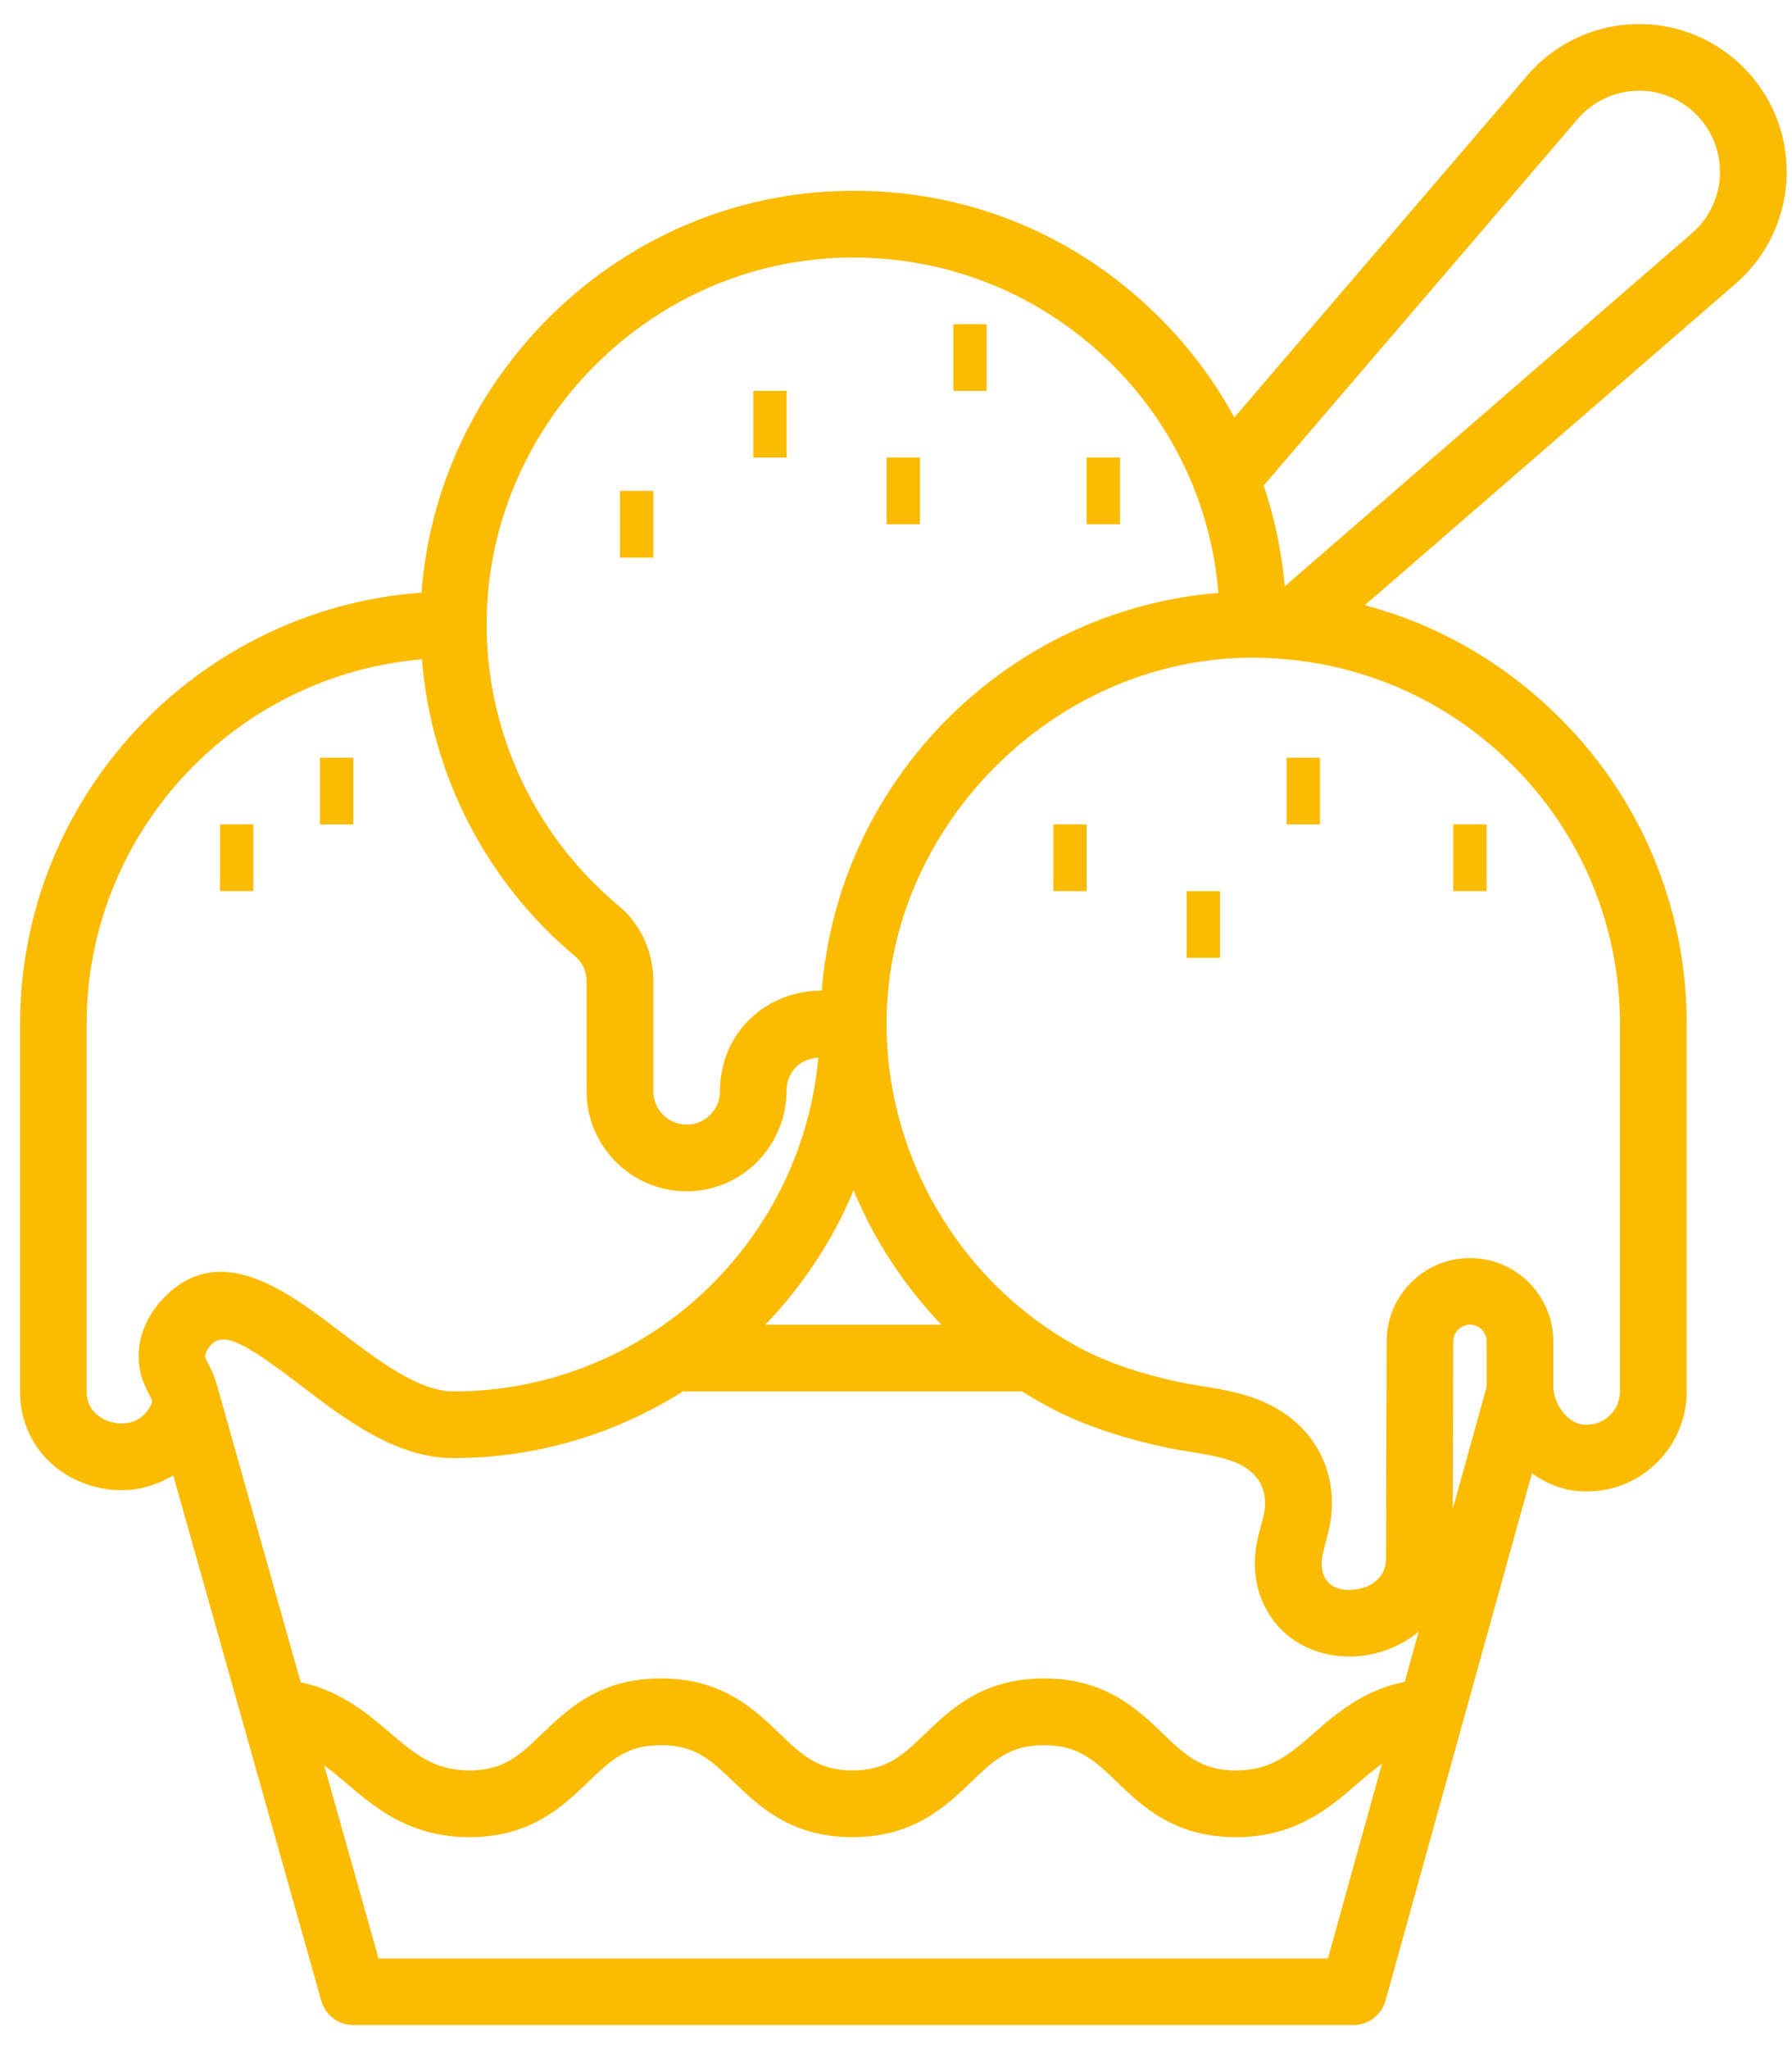 <svg fill="none" height="48" viewBox="0 0 42 48" width="42" xmlns="http://www.w3.org/2000/svg"><g fill="#fabb00"><path d="m41.875 4.02c0-1.906-1.551-3.457-3.457-3.457-1.01 0-1.967.44-2.624 1.208l-6.864 8.008c-.491-.902-1.123-1.734-1.886-2.47-2.005-1.933-4.629-2.941-7.438-2.832-5.149.195-9.347 4.338-9.727 9.405-5.251.384-9.409 4.77-9.409 10.118v8.594c0 1.058.671 1.93 1.71 2.221.223.062.447.092.667.092.436 0 .851-.127 1.213-.348l3.47 12.309c.095.336.402.569.752.569h23.438c.351 0 .659-.234.753-.572l3.432-12.354c.311.224.667.377 1.052.415.658.066 1.319-.152 1.807-.597.489-.444.769-1.076.769-1.736v-8.594c0-2.786-1.105-5.385-3.113-7.317-1.266-1.218-2.784-2.069-4.432-2.505l8.697-7.537c.757-.658 1.192-1.609 1.192-2.621zm-22.21 2.018c2.365-.084 4.598.763 6.295 2.396 1.52 1.463 2.423 3.38 2.597 5.455-4.938.397-8.909 4.374-9.296 9.316-.606-.002-1.204.217-1.648.63-.476.443-.738 1.047-.738 1.729 0 .431-.35.781-.781.781-.431 0-.781-.35-.781-.781v-2.574c0-.695-.296-1.341-.812-1.771-1.944-1.622-3.072-3.996-3.095-6.514-.041-4.604 3.664-8.492 8.259-8.666zm11.966 32.766c.026 0 .051 0 .077-.001.546-.016 1.106-.219 1.543-.583l-.327 1.176c-.964.195-1.595.734-2.117 1.191-.588.514-1.013.885-1.843.885-.809 0-1.186-.361-1.706-.86-.602-.577-1.351-1.295-2.788-1.295s-2.185.718-2.786 1.295c-.52.499-.895.86-1.705.86-.807 0-1.184-.361-1.703-.86-.601-.577-1.348-1.295-2.784-1.295-1.437 0-2.184.718-2.785 1.295-.52.499-.895.86-1.704.86-.833 0-1.291-.393-1.872-.89-.521-.446-1.148-.973-2.084-1.176l-1.973-7h-.002c-.051-.188-.127-.339-.19-.46-.024-.046-.05-.091-.066-.137-.029-.082.044-.212.128-.303.303-.327.809-.038 2.088.935 1.054.804 2.249 1.715 3.59 1.715 1.98 0 3.823-.578 5.388-1.562h7.948c.204.129.413.252.627.366.737.395 1.645.709 2.701.938.202.044.409.078.619.112.547.089 1.065.173 1.403.455.41.341.366.812.302 1.062l-.044.165c-.083.309-.177.662-.153 1.063.07 1.198.996 2.049 2.214 2.049zm3.213-6.32-.795 2.864c.005-1.534.013-3.924.013-3.926 0-.215.176-.391.391-.391.215 0 .391.176.391.391v1.053c0 .002.001.005.001.009zm-16.908-1.452c.872-.906 1.58-1.97 2.07-3.148.485 1.165 1.184 2.234 2.058 3.148zm-14.433 1.946c-.223.37-.614.415-.903.332-.134-.037-.57-.199-.57-.716v-8.594c0-4.491 3.463-8.182 7.859-8.556.219 2.703 1.502 5.215 3.609 6.973.156.131.25.344.25.571v2.574c0 1.292 1.052 2.344 2.344 2.344s2.344-1.052 2.344-2.374c0-.213.085-.41.241-.555.134-.125.315-.185.502-.202-.393 4.377-4.077 7.819-8.554 7.819-.812 0-1.785-.741-2.644-1.395-1.273-.969-2.857-2.176-4.178-.758-.509.546-.682 1.251-.459 1.887.041.116.096.228.153.339.027.049.062.119.069.141.002.018-.011.084-.062.169zm27.621 12.898h-22.252l-1.274-4.521c.17.125.339.261.517.414.659.564 1.477 1.266 2.888 1.266 1.437 0 2.184-.718 2.785-1.295.52-.499.895-.86 1.704-.86.807 0 1.183.361 1.702.86.601.577 1.349 1.295 2.784 1.295s2.185-.718 2.786-1.295c.52-.499.895-.86 1.705-.86s1.186.361 1.706.86c.602.577 1.351 1.295 2.788 1.295 1.416 0 2.223-.704 2.871-1.27.196-.171.376-.317.556-.449zm6.844-21.875v8.594c0 .223-.091.429-.256.579s-.377.218-.606.198c-.358-.035-.698-.474-.7-.9v-1.049c0-1.077-.876-1.953-1.953-1.953-1.077 0-1.953.876-1.953 1.95 0 0-.016 4.351-.016 5.082 0 .566-.516.732-.822.74-.245.012-.656-.058-.686-.577-.009-.15.046-.352.103-.567l.049-.188c.256-1.018-.049-2.007-.819-2.647-.666-.554-1.455-.682-2.152-.795-.182-.03-.364-.059-.539-.097-.913-.197-1.685-.463-2.294-.788-2.881-1.542-4.662-4.649-4.539-7.918.167-4.384 3.869-8.086 8.252-8.252 2.362-.08 4.597.762 6.295 2.395 1.701 1.638 2.636 3.836 2.636 6.194zm1.69-18.54-9.547 8.274c-.07-.812-.237-1.602-.493-2.361l7.36-8.587c.361-.42.885-.662 1.439-.662 1.044 0 1.895.85 1.895 1.904 0 .549-.238 1.071-.654 1.431z"/><path d="m22.344 7.594h.781v1.562h-.781z"/><path d="m17.656 9.156h.781v1.563h-.781z"/><path d="m14.531 11.5h.781v1.562h-.781z"/><path d="m20.781 10.719h.781v1.562h-.781z"/><path d="m25.469 10.719h.781v1.562h-.781z"/><path d="m7.5 17.75h.781v1.562h-.781z"/><path d="m5.156 19.312h.781v1.562h-.781z"/><path d="m30.156 17.75h.781v1.562h-.781z"/><path d="m24.688 19.312h.781v1.562h-.781z"/><path d="m27.812 20.875h.781v1.562h-.781z"/><path d="m34.062 19.312h.781v1.562h-.781z"/></g></svg>
